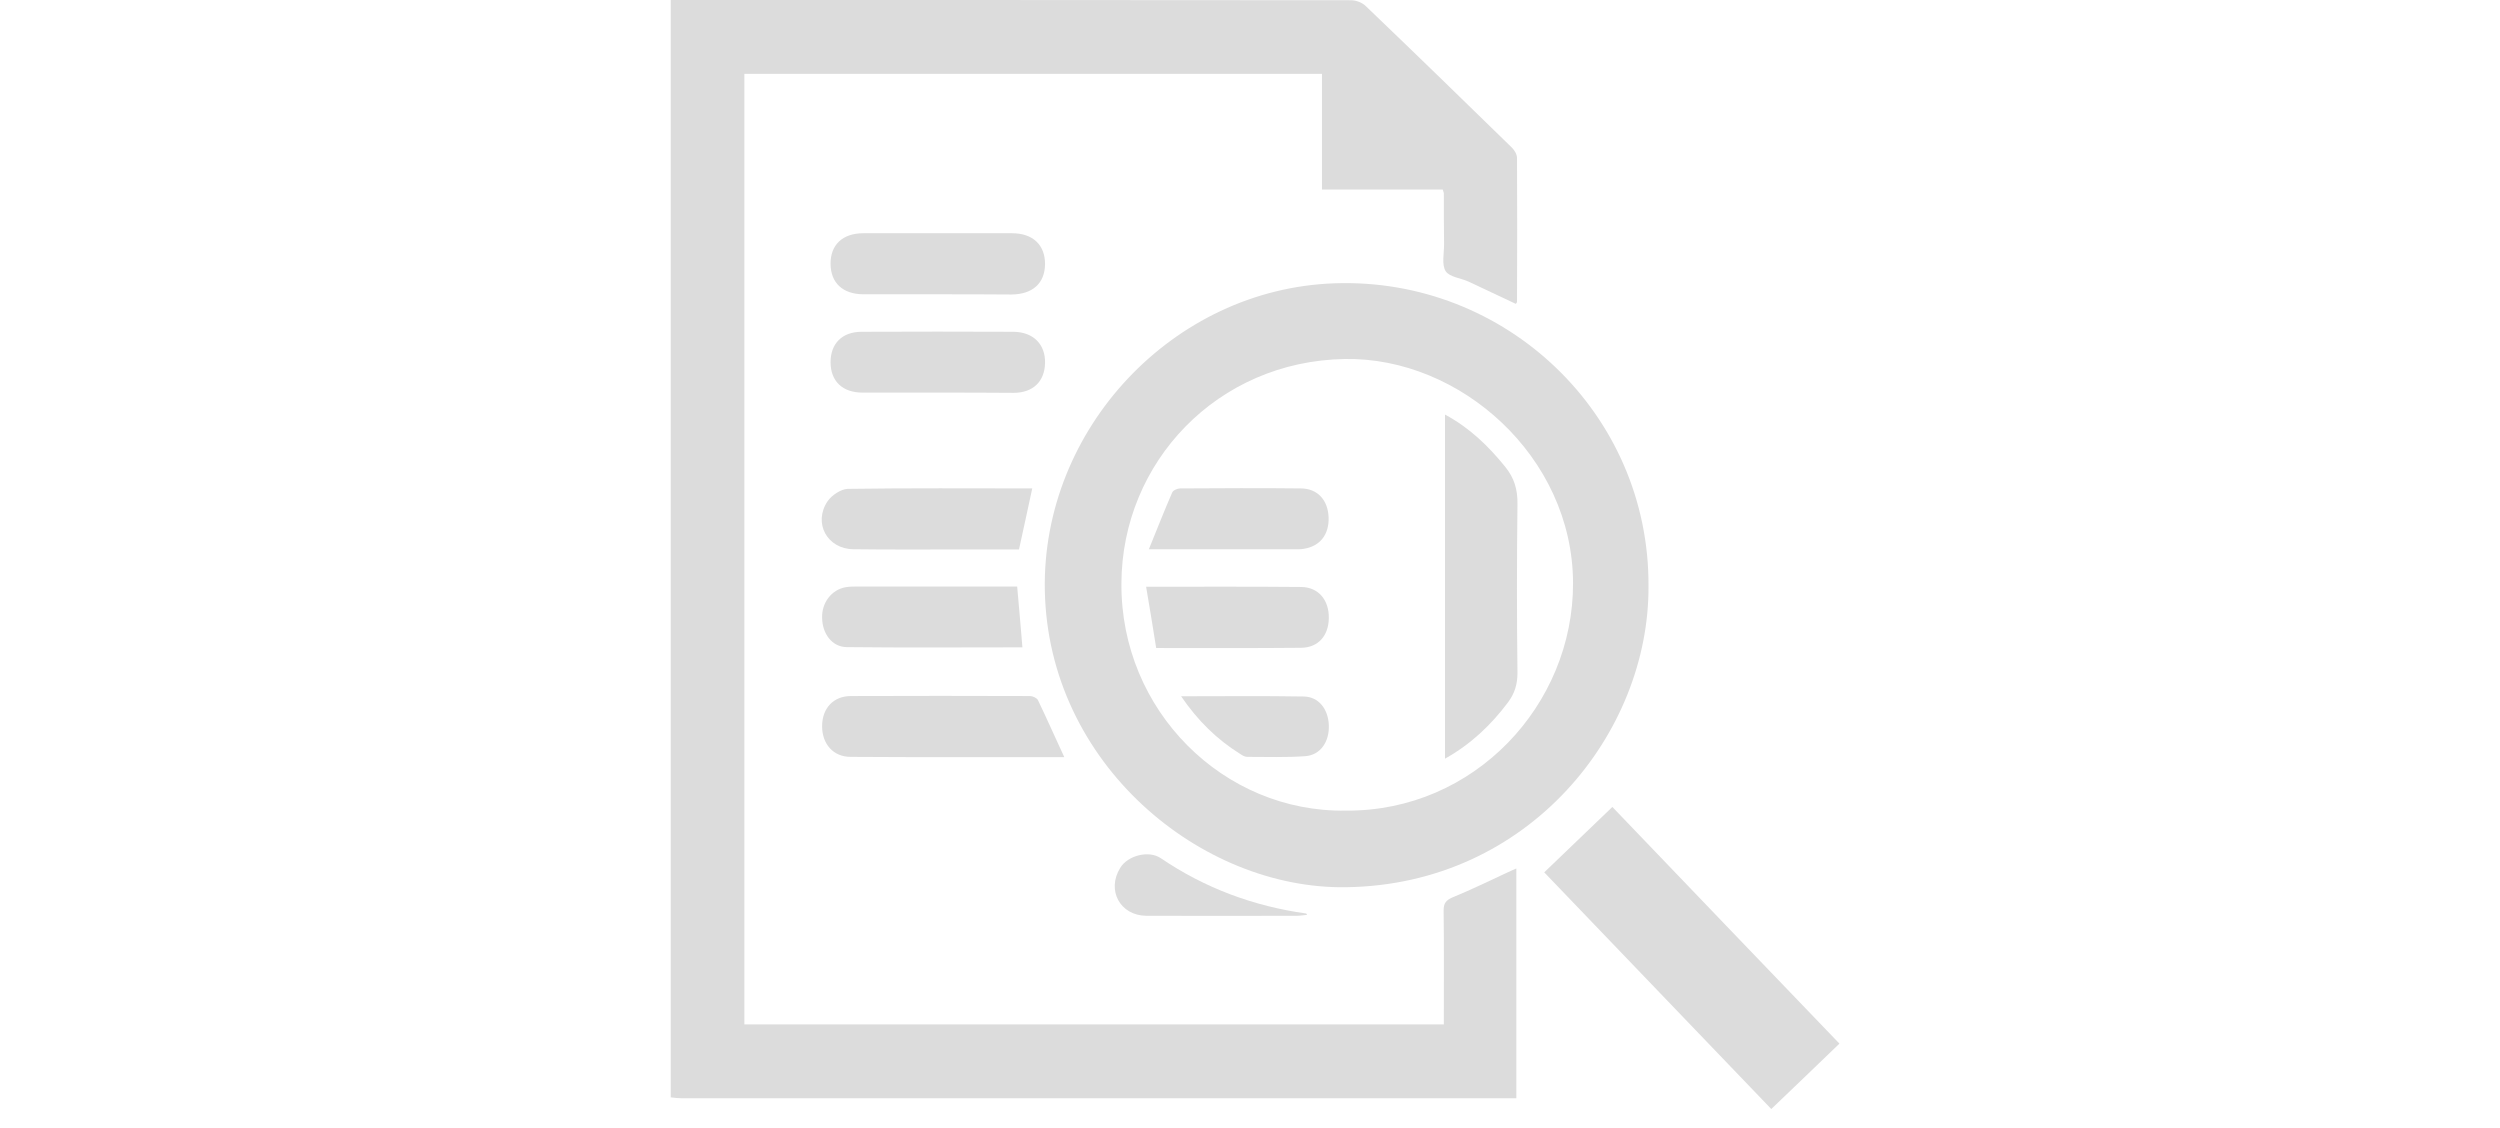 <svg width="246" height="111" viewBox="0 0 246 111" fill="none" xmlns="http://www.w3.org/2000/svg">
<g id="Frame 48635">
<g id="Group">
<g id="vkZbHA.tif_1_">
<g id="Group_2">
<path id="Vector" d="M66 0C88.32 0 110.619 0 132.939 0.023C133.434 0.023 134.042 0.248 134.402 0.608C139.217 5.22 143.987 9.855 148.757 14.513C149.027 14.783 149.274 15.188 149.274 15.548C149.297 20.273 149.297 24.976 149.274 29.701C149.274 29.768 149.207 29.813 149.162 29.903C147.609 29.183 146.079 28.441 144.527 27.721C143.762 27.361 142.637 27.271 142.254 26.686C141.849 26.033 142.097 24.953 142.097 24.053C142.074 22.366 142.074 20.678 142.074 19.013C142.074 18.945 142.029 18.878 141.962 18.653C138.069 18.653 134.132 18.653 130.081 18.653C130.081 14.783 130.081 11.048 130.081 7.268C111.091 7.268 92.213 7.268 73.245 7.268C73.245 38.431 73.245 69.572 73.245 100.802C96.151 100.802 119.034 100.802 142.074 100.802C142.074 100.375 142.074 99.992 142.074 99.587C142.074 96.257 142.097 92.927 142.052 89.597C142.052 88.877 142.277 88.585 142.952 88.292C144.774 87.549 146.552 86.672 148.352 85.84C148.622 85.727 148.869 85.592 149.207 85.457C149.207 93.017 149.207 100.487 149.207 108.07C148.734 108.07 148.352 108.07 147.947 108.07C120.991 108.07 94.036 108.07 67.103 108.07C66.743 108.07 66.36 108.025 66 107.98C66 72.002 66 36.001 66 0Z" fill="#DCDCDC"/>
<path id="Vector_2" d="M162.212 57.669C162.302 72.07 150.489 87.055 132.466 87.302C118.201 87.527 103.148 75.197 102.811 58.119C102.496 42.234 115.411 28.441 131.296 27.878C148.149 27.271 162.302 40.704 162.212 57.669ZM132.444 79.765C145.089 79.855 154.832 69.347 154.787 57.354C154.742 44.911 143.649 35.124 132.331 35.326C119.799 35.529 110.393 45.474 110.348 57.399C110.258 69.932 120.406 79.967 132.444 79.765Z" fill="#DCDCDC"/>
<path id="Vector_3" d="M158.657 79.404C166.104 87.189 173.507 94.885 181 102.692C178.772 104.83 176.59 106.945 174.295 109.127C166.847 101.365 159.422 93.625 151.952 85.839C154.202 83.679 156.407 81.564 158.657 79.404Z" fill="#DCDCDC"/>
<path id="Vector_4" d="M104.724 74.499C97.636 74.499 90.661 74.521 83.708 74.476C81.975 74.476 80.895 73.194 80.895 71.461C80.895 69.706 81.998 68.491 83.731 68.491C89.603 68.469 95.476 68.469 101.348 68.491C101.618 68.491 102.023 68.671 102.136 68.896C103.014 70.719 103.824 72.564 104.724 74.499Z" fill="#DCDCDC"/>
<path id="Vector_5" d="M92.213 28.958C89.783 28.958 87.353 28.958 84.923 28.958C82.92 28.935 81.75 27.833 81.728 25.988C81.705 24.098 82.898 22.95 84.968 22.95C89.828 22.95 94.711 22.95 99.571 22.95C101.641 22.95 102.833 24.098 102.833 25.988C102.811 27.878 101.618 28.958 99.526 28.98C97.073 28.958 94.643 28.958 92.213 28.958Z" fill="#DCDCDC"/>
<path id="Vector_6" d="M92.168 38.633C89.738 38.633 87.308 38.633 84.878 38.633C82.898 38.633 81.728 37.508 81.728 35.641C81.728 33.818 82.853 32.648 84.788 32.648C89.76 32.626 94.733 32.626 99.728 32.648C101.685 32.67 102.878 33.886 102.833 35.73C102.788 37.553 101.64 38.656 99.728 38.656C97.185 38.633 94.665 38.633 92.168 38.633Z" fill="#DCDCDC"/>
<path id="Vector_7" d="M101.573 48.06C101.123 50.13 100.718 52.043 100.268 54.068C98.266 54.068 96.286 54.068 94.306 54.068C90.863 54.068 87.421 54.09 83.978 54.045C81.39 54.023 79.995 51.458 81.435 49.32C81.84 48.735 82.74 48.128 83.415 48.105C89.468 48.015 95.476 48.06 101.573 48.06Z" fill="#DCDCDC"/>
<path id="Vector_8" d="M100.088 57.713C100.268 59.783 100.449 61.696 100.606 63.698C94.778 63.698 89.041 63.743 83.303 63.676C81.863 63.653 80.918 62.348 80.895 60.796C80.85 59.311 81.818 58.028 83.213 57.781C83.618 57.713 84.023 57.713 84.451 57.713C89.266 57.713 94.081 57.713 98.896 57.713C99.256 57.713 99.638 57.713 100.088 57.713Z" fill="#DCDCDC"/>
<path id="Vector_9" d="M128.619 90.024C128.259 90.047 127.944 90.114 127.606 90.114C122.679 90.114 117.729 90.137 112.801 90.114C110.214 90.092 108.863 87.594 110.236 85.389C110.956 84.197 113.026 83.634 114.219 84.444C118.561 87.392 123.354 89.169 128.529 89.889C128.529 89.867 128.551 89.934 128.619 90.024Z" fill="#DCDCDC"/>
<path id="Vector_10" d="M142.187 40.793C144.617 42.098 146.462 43.898 148.104 45.923C149.004 47.026 149.342 48.173 149.319 49.613C149.252 55.148 149.252 60.683 149.319 66.219C149.319 67.321 149.049 68.221 148.397 69.099C146.732 71.326 144.752 73.216 142.187 74.656C142.187 63.339 142.187 52.133 142.187 40.793Z" fill="#DCDCDC"/>
<path id="Vector_11" d="M112.778 57.736C118.111 57.736 123.061 57.713 128.034 57.758C129.744 57.781 130.779 59.041 130.756 60.818C130.734 62.551 129.721 63.721 128.034 63.743C123.376 63.788 118.696 63.766 113.768 63.766C113.453 61.786 113.138 59.828 112.778 57.736Z" fill="#DCDCDC"/>
<path id="Vector_12" d="M113.048 54.046C113.881 51.998 114.578 50.221 115.343 48.466C115.433 48.241 115.861 48.061 116.131 48.061C120.091 48.038 124.074 48.016 128.034 48.061C129.654 48.083 130.666 49.208 130.734 50.896C130.801 52.606 129.879 53.754 128.304 54.001C128.146 54.023 128.011 54.046 127.854 54.046C123.084 54.046 118.313 54.046 113.048 54.046Z" fill="#DCDCDC"/>
<path id="Vector_13" d="M116.221 68.513C120.384 68.513 124.321 68.468 128.281 68.536C129.767 68.558 130.689 69.773 130.757 71.348C130.824 72.968 129.947 74.296 128.439 74.408C126.549 74.543 124.636 74.476 122.724 74.476C122.476 74.476 122.229 74.318 122.026 74.183C119.754 72.766 117.864 70.921 116.221 68.513Z" fill="#DCDCDC"/>
</g>
</g>
</g>
</g>
</svg>
